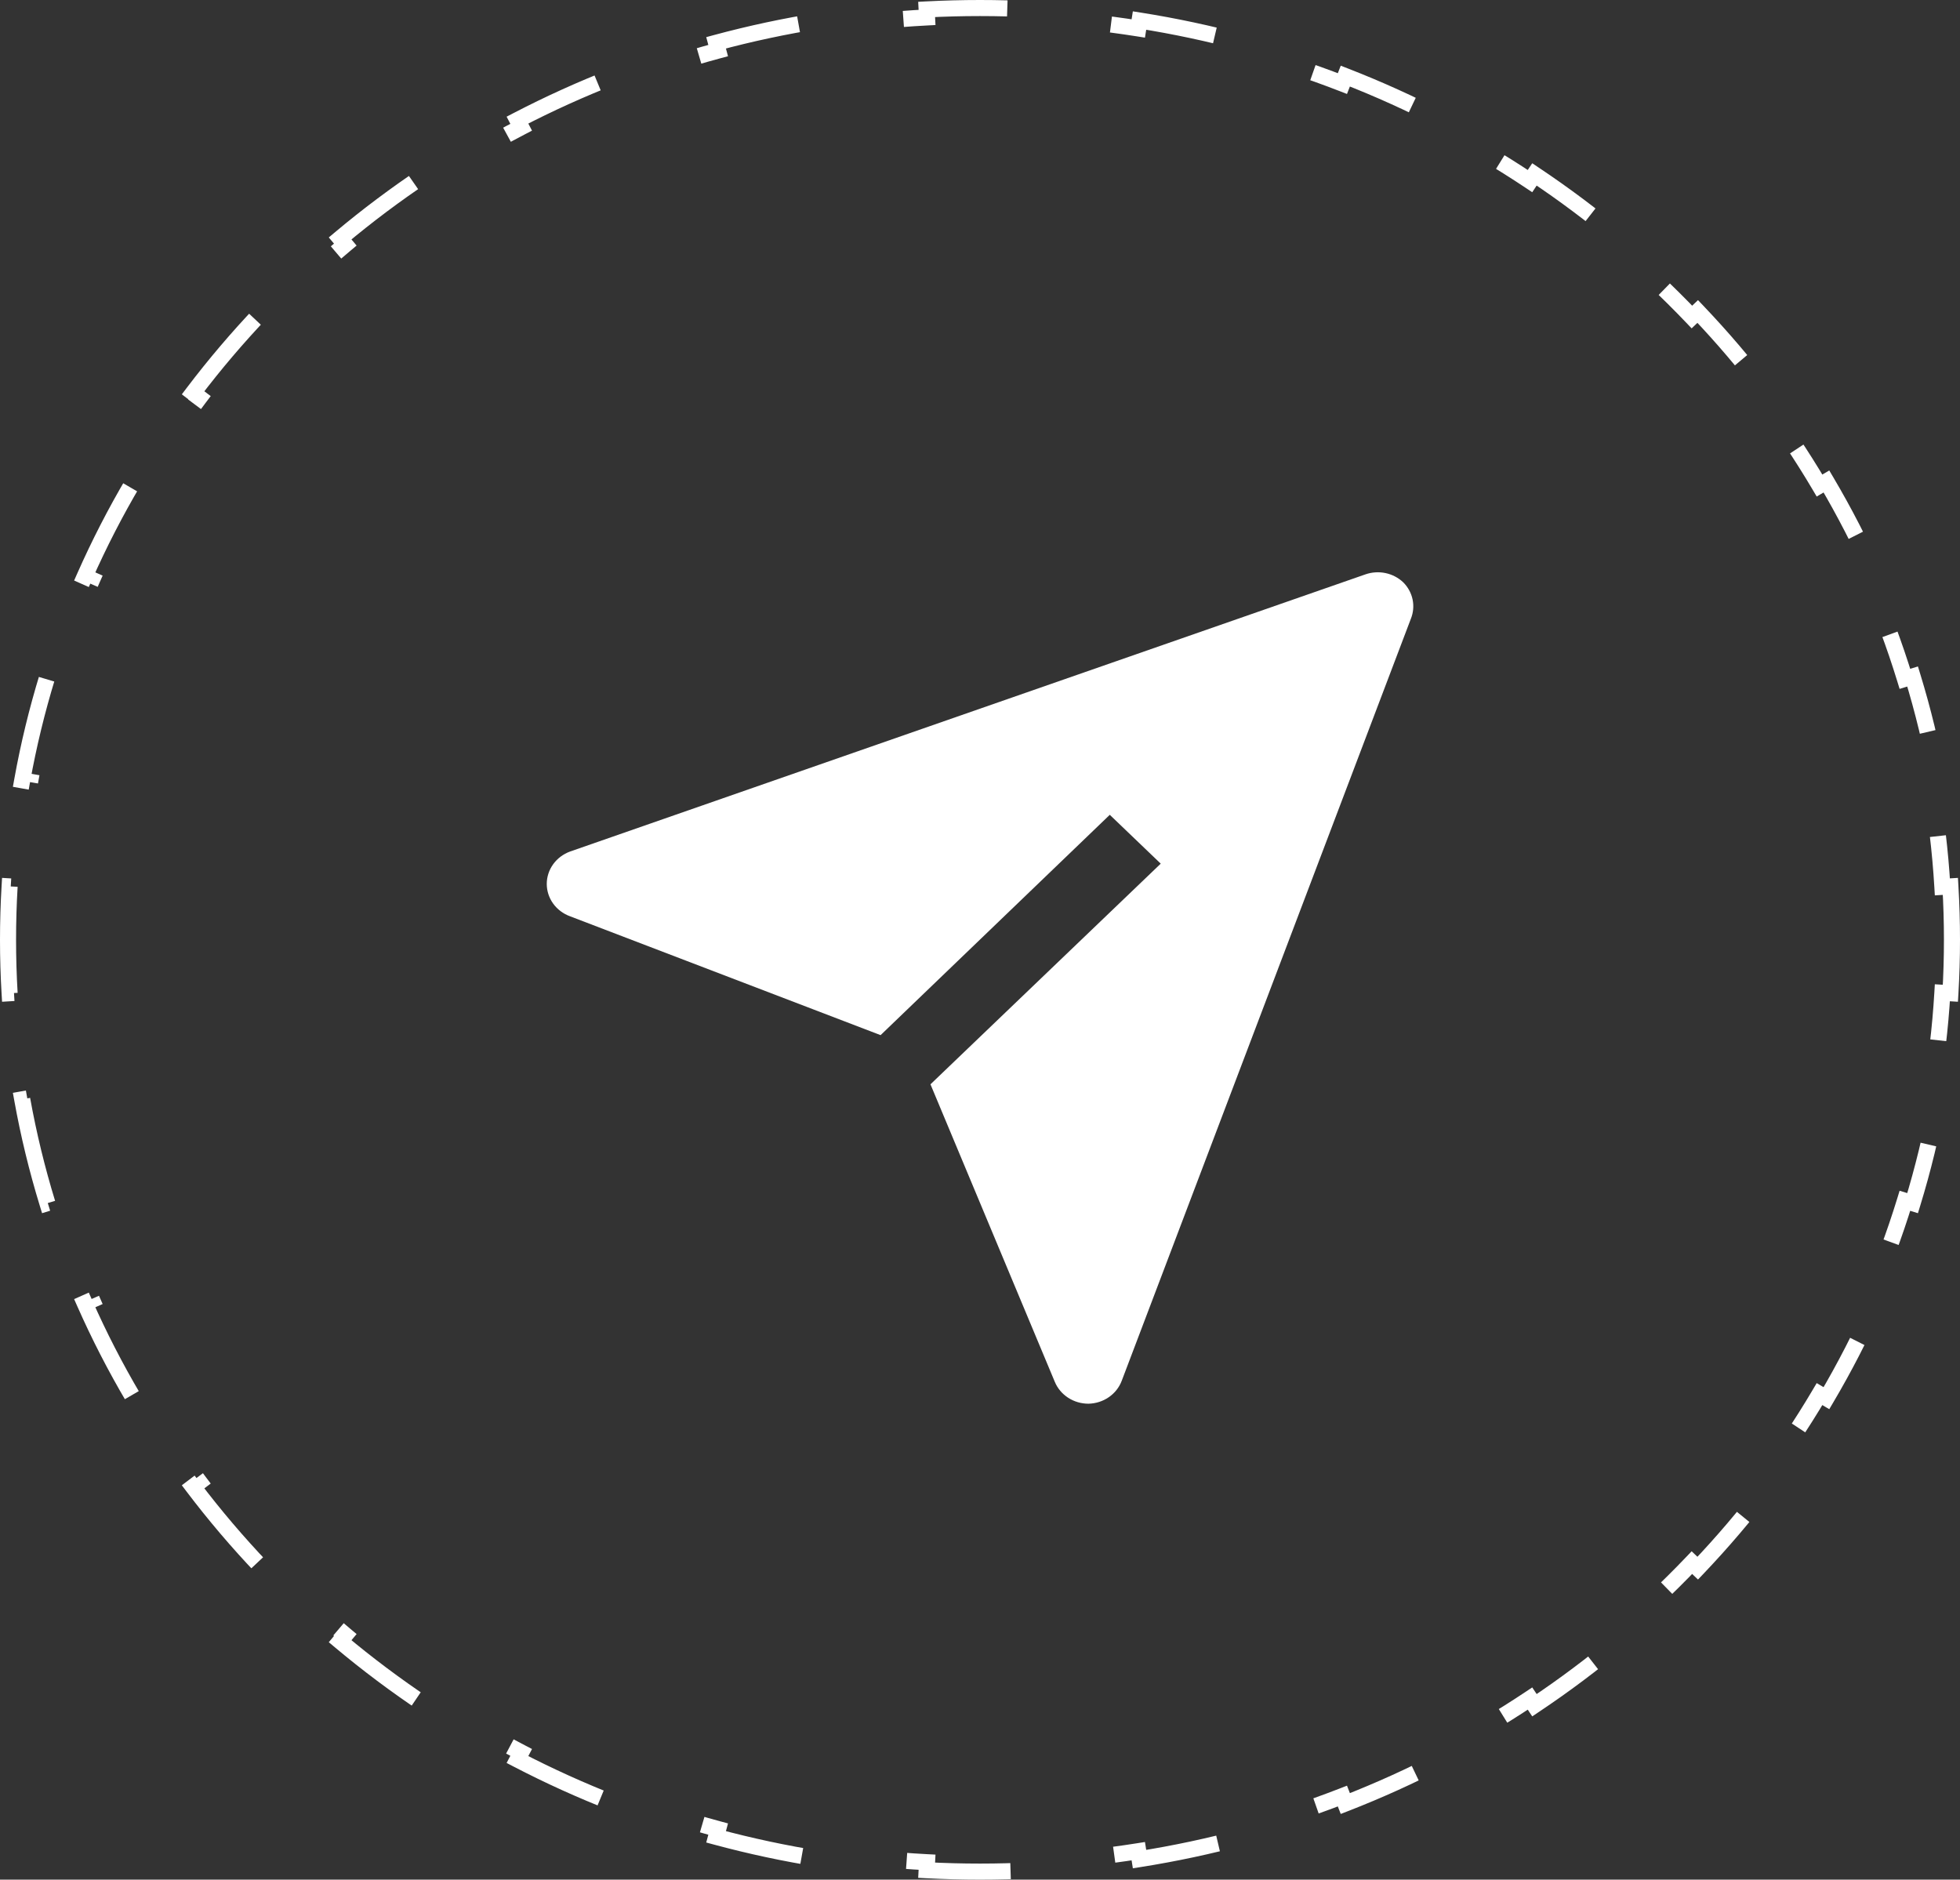 <svg width="122" height="117" viewBox="0 0 122 117" fill="none" xmlns="http://www.w3.org/2000/svg">
<rect x="0" y="0" width="122" height="117" fill="#333333" stroke="none"/>
<path d="M121.5 58.5C121.5 57.384 121.467 56.275 121.402 55.174L120.903 55.204C120.772 52.986 120.51 50.802 120.125 48.659L120.617 48.571C120.221 46.372 119.696 44.216 119.05 42.109L118.572 42.256C117.925 40.146 117.155 38.086 116.27 36.084L116.727 35.881C115.828 33.849 114.812 31.875 113.686 29.969L113.256 30.223C112.138 28.33 110.911 26.504 109.584 24.752L109.982 24.45C108.645 22.685 107.206 20.995 105.675 19.388L105.313 19.733C103.8 18.146 102.196 16.64 100.508 15.224L100.83 14.841C99.138 13.421 97.362 12.091 95.512 10.856L95.235 11.272C93.414 10.058 91.52 8.938 89.56 7.919L89.791 7.476C87.836 6.46 85.816 5.544 83.739 4.736L83.558 5.202C81.524 4.411 79.435 3.723 77.298 3.147L77.428 2.664C75.307 2.091 73.139 1.627 70.93 1.278L70.852 1.771C68.703 1.431 66.516 1.2 64.296 1.085L64.322 0.586C63.222 0.529 62.115 0.5 61 0.5C59.885 0.5 58.778 0.529 57.678 0.586L57.704 1.085C55.484 1.2 53.297 1.431 51.148 1.771L51.07 1.278C48.861 1.627 46.693 2.091 44.572 2.664L44.702 3.147C42.565 3.723 40.476 4.411 38.442 5.202L38.261 4.736C36.184 5.544 34.164 6.46 32.209 7.476L32.44 7.919C30.48 8.938 28.586 10.058 26.765 11.272L26.488 10.856C24.637 12.091 22.862 13.421 21.17 14.841L21.492 15.224C19.804 16.64 18.2 18.146 16.687 19.733L16.325 19.388C14.793 20.995 13.355 22.685 12.018 24.45L12.416 24.752C11.089 26.504 9.862 28.33 8.744 30.223L8.314 29.969C7.188 31.875 6.172 33.849 5.273 35.881L5.73 36.084C4.845 38.086 4.075 40.146 3.428 42.256L2.95 42.109C2.304 44.216 1.779 46.372 1.383 48.571L1.875 48.659C1.49 50.802 1.228 52.986 1.097 55.204L0.598 55.174C0.533 56.275 0.5 57.384 0.5 58.5C0.5 59.616 0.533 60.725 0.598 61.826L1.097 61.796C1.228 64.014 1.49 66.198 1.875 68.341L1.383 68.429C1.779 70.628 2.304 72.784 2.95 74.891L3.428 74.744C4.075 76.854 4.845 78.914 5.73 80.916L5.273 81.119C6.172 83.151 7.188 85.125 8.314 87.031L8.744 86.777C9.862 88.67 11.089 90.496 12.416 92.248L12.018 92.55C13.355 94.315 14.793 96.005 16.325 97.612L16.687 97.267C18.2 98.854 19.804 100.36 21.492 101.776L21.17 102.159C22.862 103.579 24.637 104.909 26.488 106.144L26.765 105.728C28.586 106.942 30.48 108.062 32.44 109.081L32.209 109.524C34.164 110.54 36.184 111.456 38.261 112.264L38.442 111.798C40.476 112.589 42.565 113.277 44.702 113.853L44.572 114.336C46.693 114.909 48.861 115.373 51.07 115.722L51.148 115.229C53.297 115.569 55.484 115.8 57.704 115.915L57.678 116.414C58.778 116.471 59.885 116.5 61 116.5C62.115 116.5 63.222 116.471 64.322 116.414L64.296 115.915C66.516 115.8 68.703 115.569 70.852 115.229L70.93 115.722C73.139 115.373 75.307 114.909 77.428 114.336L77.298 113.853C79.435 113.277 81.524 112.589 83.558 111.798L83.739 112.264C85.816 111.456 87.836 110.54 89.791 109.524L89.56 109.081C91.52 108.062 93.414 106.942 95.235 105.728L95.512 106.144C97.362 104.909 99.138 103.579 100.83 102.159L100.508 101.776C102.196 100.36 103.8 98.854 105.313 97.267L105.675 97.612C107.206 96.005 108.645 94.315 109.982 92.55L109.584 92.248C110.911 90.496 112.138 88.67 113.256 86.777L113.686 87.031C114.812 85.125 115.828 83.151 116.727 81.119L116.27 80.916C117.155 78.914 117.925 76.854 118.572 74.744L119.05 74.891C119.696 72.784 120.221 70.628 120.617 68.429L120.125 68.341C120.51 66.198 120.772 64.014 120.903 61.796L121.402 61.826C121.467 60.725 121.5 59.616 121.5 58.5Z" stroke="white" stroke-dasharray="7 7"/>
<path d="M87.347 36.25C87.044 35.961 86.66 35.76 86.242 35.672C85.823 35.584 85.387 35.613 84.985 35.754L35.485 53.004C35.058 53.16 34.691 53.435 34.431 53.796C34.172 54.156 34.033 54.583 34.033 55.02C34.033 55.458 34.172 55.885 34.431 56.245C34.691 56.605 35.058 56.881 35.485 57.036L54.812 64.433L69.078 50.719L72.25 53.759L57.917 67.494L65.657 86.016C65.824 86.418 66.113 86.762 66.486 87.004C66.859 87.246 67.299 87.375 67.75 87.375C68.205 87.366 68.646 87.225 69.015 86.971C69.385 86.717 69.665 86.362 69.82 85.952L87.82 38.514C87.973 38.133 88.01 37.718 87.927 37.317C87.843 36.916 87.642 36.546 87.347 36.25Z" fill="white"/>
</svg>
